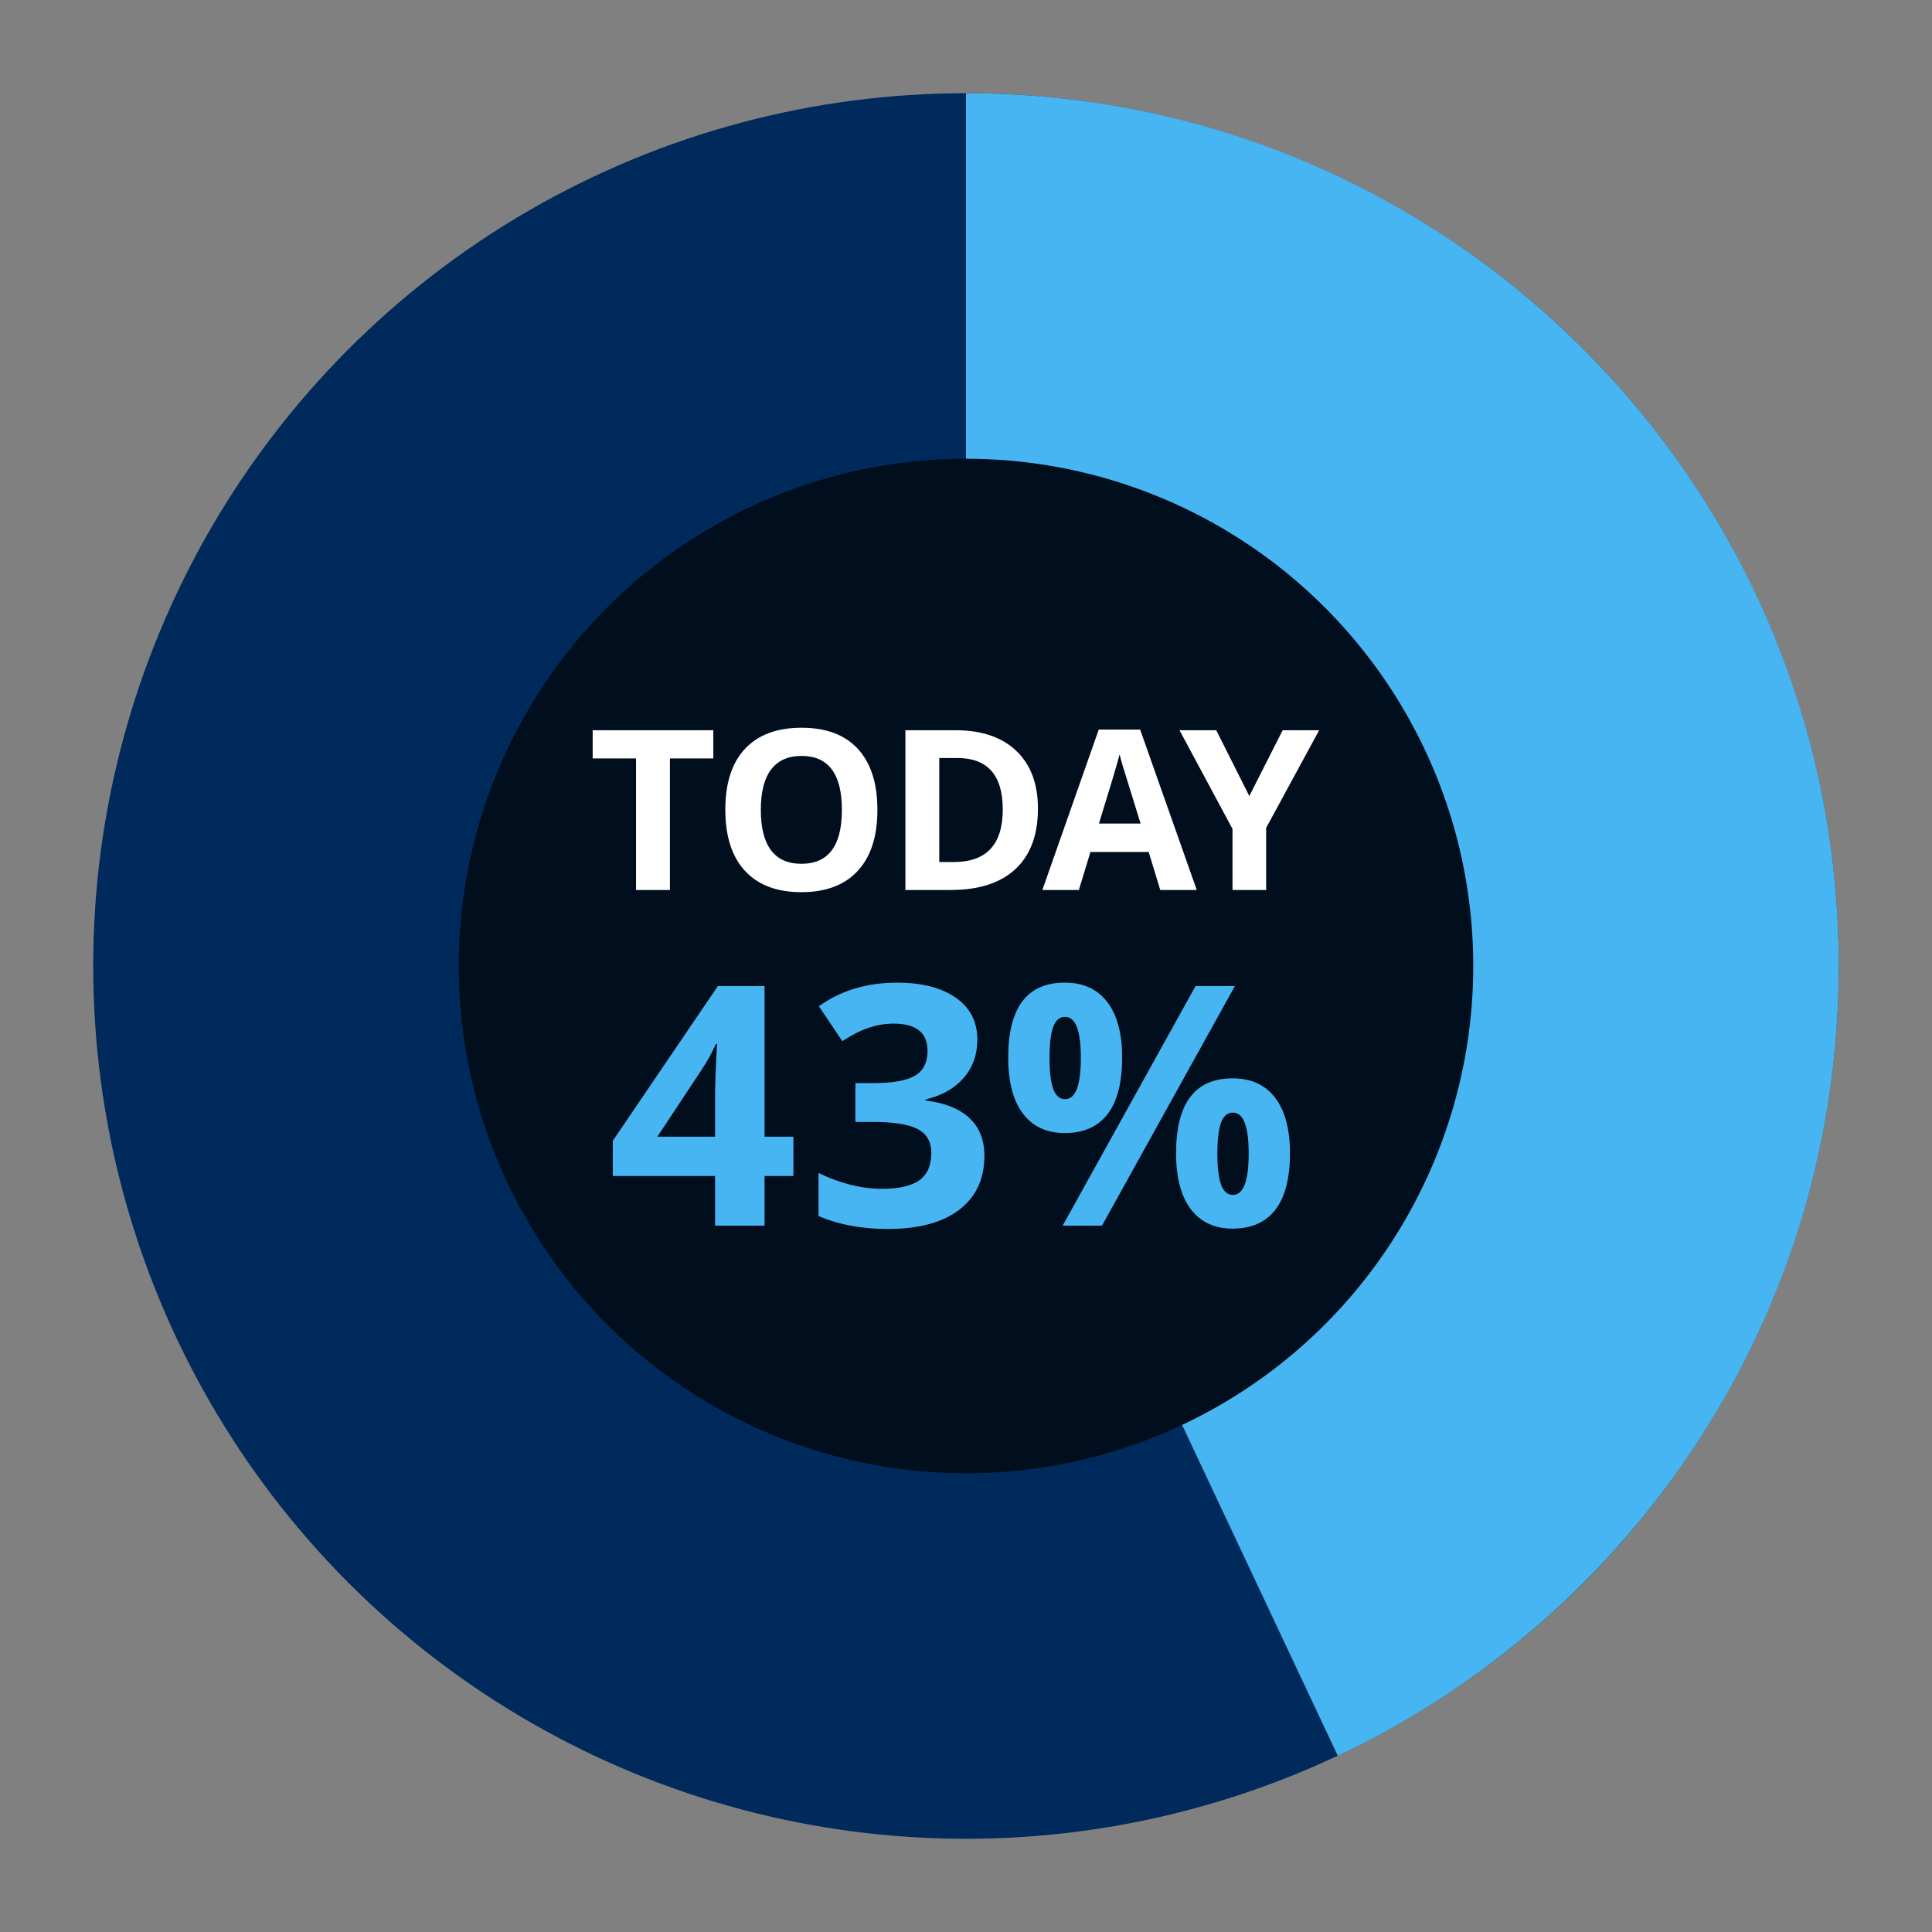 <?xml version="1.0" encoding="utf-8"?>
<!-- Generator: Adobe Illustrator 16.0.4, SVG Export Plug-In . SVG Version: 6.00 Build 0)  -->
<!DOCTYPE svg PUBLIC "-//W3C//DTD SVG 1.1//EN" "http://www.w3.org/Graphics/SVG/1.1/DTD/svg11.dtd">
<svg version="1.1" xmlns="http://www.w3.org/2000/svg" xmlns:xlink="http://www.w3.org/1999/xlink" x="0px" y="0px" width="150px"
	 height="150px" viewBox="-74.635 137.8 150 150" enable-background="new -74.635 137.8 150 150" xml:space="preserve">
<rect x="-74.635" y="137.8" width="150" height="150" fill="#808080" stroke="none"/>
<g id="Layer_1">
</g>
<g id="work">
	<circle fill="none" cx="0.365" cy="212.8" r="75"/>
	<circle fill="#002A5B" cx="0.365" cy="212.8" r="67.763"/>
	<g>
		<path fill="#47B5F1" d="M0.365,145.037v67.742l0.001,0.001l28.864,61.34c22.987-10.84,38.897-34.22,38.897-61.32
			C68.128,175.376,37.79,145.037,0.365,145.037z"/>
	</g>
	<circle fill="#000E1E" cx="0.365" cy="212.8" r="39.383"/>
	<g>
		<path fill="#FFFFFF" d="M-22.622,206.9h-2.63v-10.215h-3.368v-2.188h9.366v2.188h-3.368V206.9z"/>
		<path fill="#FFFFFF" d="M-6.513,200.681c0,2.053-0.509,3.631-1.526,4.733c-1.019,1.104-2.478,1.654-4.378,1.654
			s-3.359-0.551-4.378-1.654c-1.018-1.103-1.527-2.687-1.527-4.751s0.511-3.641,1.531-4.729c1.021-1.089,2.485-1.633,4.391-1.633
			c1.906,0,3.364,0.549,4.373,1.646C-7.018,197.044-6.513,198.622-6.513,200.681z M-15.565,200.681c0,1.386,0.264,2.429,0.79,3.13
			c0.525,0.702,1.312,1.053,2.358,1.053c2.099,0,3.146-1.395,3.146-4.183c0-2.794-1.043-4.191-3.13-4.191
			c-1.046,0-1.836,0.352-2.367,1.057C-15.3,198.249-15.565,199.295-15.565,200.681z"/>
		<path fill="#FFFFFF" d="M5.951,200.578c0,2.042-0.582,3.606-1.743,4.692c-1.163,1.086-2.841,1.629-5.035,1.629H-4.34v-12.403
			h3.894c2.025,0,3.598,0.534,4.718,1.603C5.391,197.168,5.951,198.661,5.951,200.578z M3.219,200.647
			c0-2.664-1.176-3.996-3.529-3.996H-1.71v8.077h1.128C1.952,204.728,3.219,203.367,3.219,200.647z"/>
		<path fill="#FFFFFF" d="M15.447,206.9l-0.899-2.953h-4.521L9.127,206.9H6.293l4.378-12.455h3.215l4.396,12.455H15.447z
			 M13.92,201.741c-0.831-2.676-1.3-4.188-1.403-4.539c-0.105-0.351-0.18-0.628-0.226-0.832c-0.187,0.725-0.721,2.515-1.604,5.371
			H13.92z"/>
		<path fill="#FFFFFF" d="M22.362,199.603l2.588-5.106h2.834l-4.115,7.575v4.828h-2.613v-4.743l-4.114-7.66h2.851L22.362,199.603z"
			/>
		<path fill="#47B5F1" d="M-13.035,229.106h-2.239v3.855h-3.843v-3.855h-7.941v-2.736l8.157-12.013h3.627v11.695h2.239V229.106z
			 M-19.117,226.052v-3.156c0-0.526,0.021-1.289,0.063-2.291c0.042-1.001,0.076-1.582,0.102-1.743h-0.102
			c-0.314,0.695-0.691,1.374-1.133,2.036l-3.41,5.154H-19.117z"/>
		<path fill="#47B5F1" d="M1.246,218.518c0,1.162-0.352,2.15-1.057,2.965c-0.703,0.814-1.691,1.375-2.965,1.68v0.077
			c1.502,0.187,2.639,0.643,3.411,1.368c0.771,0.725,1.158,1.702,1.158,2.933c0,1.79-0.649,3.184-1.947,4.181
			s-3.152,1.495-5.562,1.495c-2.02,0-3.809-0.335-5.37-1.005v-3.348c0.721,0.365,1.515,0.662,2.38,0.892
			c0.865,0.229,1.722,0.343,2.57,0.343c1.298,0,2.257-0.221,2.876-0.661c0.619-0.441,0.93-1.149,0.93-2.125
			c0-0.874-0.356-1.493-1.069-1.858c-0.712-0.365-1.85-0.548-3.41-0.548h-1.413v-3.016h1.438c1.442,0,2.497-0.188,3.163-0.565
			c0.666-0.378,0.999-1.024,0.999-1.941c0-1.408-0.883-2.112-2.647-2.112c-0.61,0-1.232,0.102-1.864,0.305
			c-0.632,0.204-1.334,0.557-2.105,1.057l-1.82-2.71c1.696-1.222,3.721-1.833,6.07-1.833c1.926,0,3.446,0.391,4.562,1.171
			C0.688,216.041,1.246,217.127,1.246,218.518z"/>
		<path fill="#47B5F1" d="M12.487,219.905c0,1.952-0.378,3.417-1.133,4.397c-0.756,0.979-1.863,1.47-3.322,1.47
			c-1.399,0-2.481-0.503-3.245-1.509c-0.763-1.005-1.145-2.458-1.145-4.358c0-3.877,1.464-5.815,4.39-5.815
			c1.435,0,2.535,0.503,3.303,1.509C12.103,216.603,12.487,218.038,12.487,219.905z M6.85,219.931c0,1.077,0.095,1.881,0.286,2.411
			c0.19,0.53,0.498,0.795,0.923,0.795c0.814,0,1.222-1.068,1.222-3.206c0-2.121-0.407-3.182-1.222-3.182
			c-0.425,0-0.732,0.261-0.923,0.782C6.944,218.053,6.85,218.853,6.85,219.931z M21.242,214.357l-10.32,18.604H7.867l10.321-18.604
			H21.242z M25.519,227.337c0,1.942-0.378,3.404-1.133,4.384c-0.756,0.979-1.863,1.47-3.322,1.47c-1.399,0-2.481-0.503-3.245-1.508
			c-0.763-1.006-1.145-2.454-1.145-4.346c0-3.878,1.464-5.815,4.39-5.815c1.435,0,2.535,0.502,3.303,1.508
			C25.134,224.034,25.519,225.47,25.519,227.337z M19.88,227.363c0,1.077,0.096,1.882,0.287,2.411
			c0.19,0.53,0.498,0.796,0.923,0.796c0.814,0,1.222-1.069,1.222-3.207c0-2.121-0.407-3.182-1.222-3.182
			c-0.425,0-0.732,0.261-0.923,0.782C19.976,225.485,19.88,226.284,19.88,227.363z"/>
	</g>
</g>
</svg>
